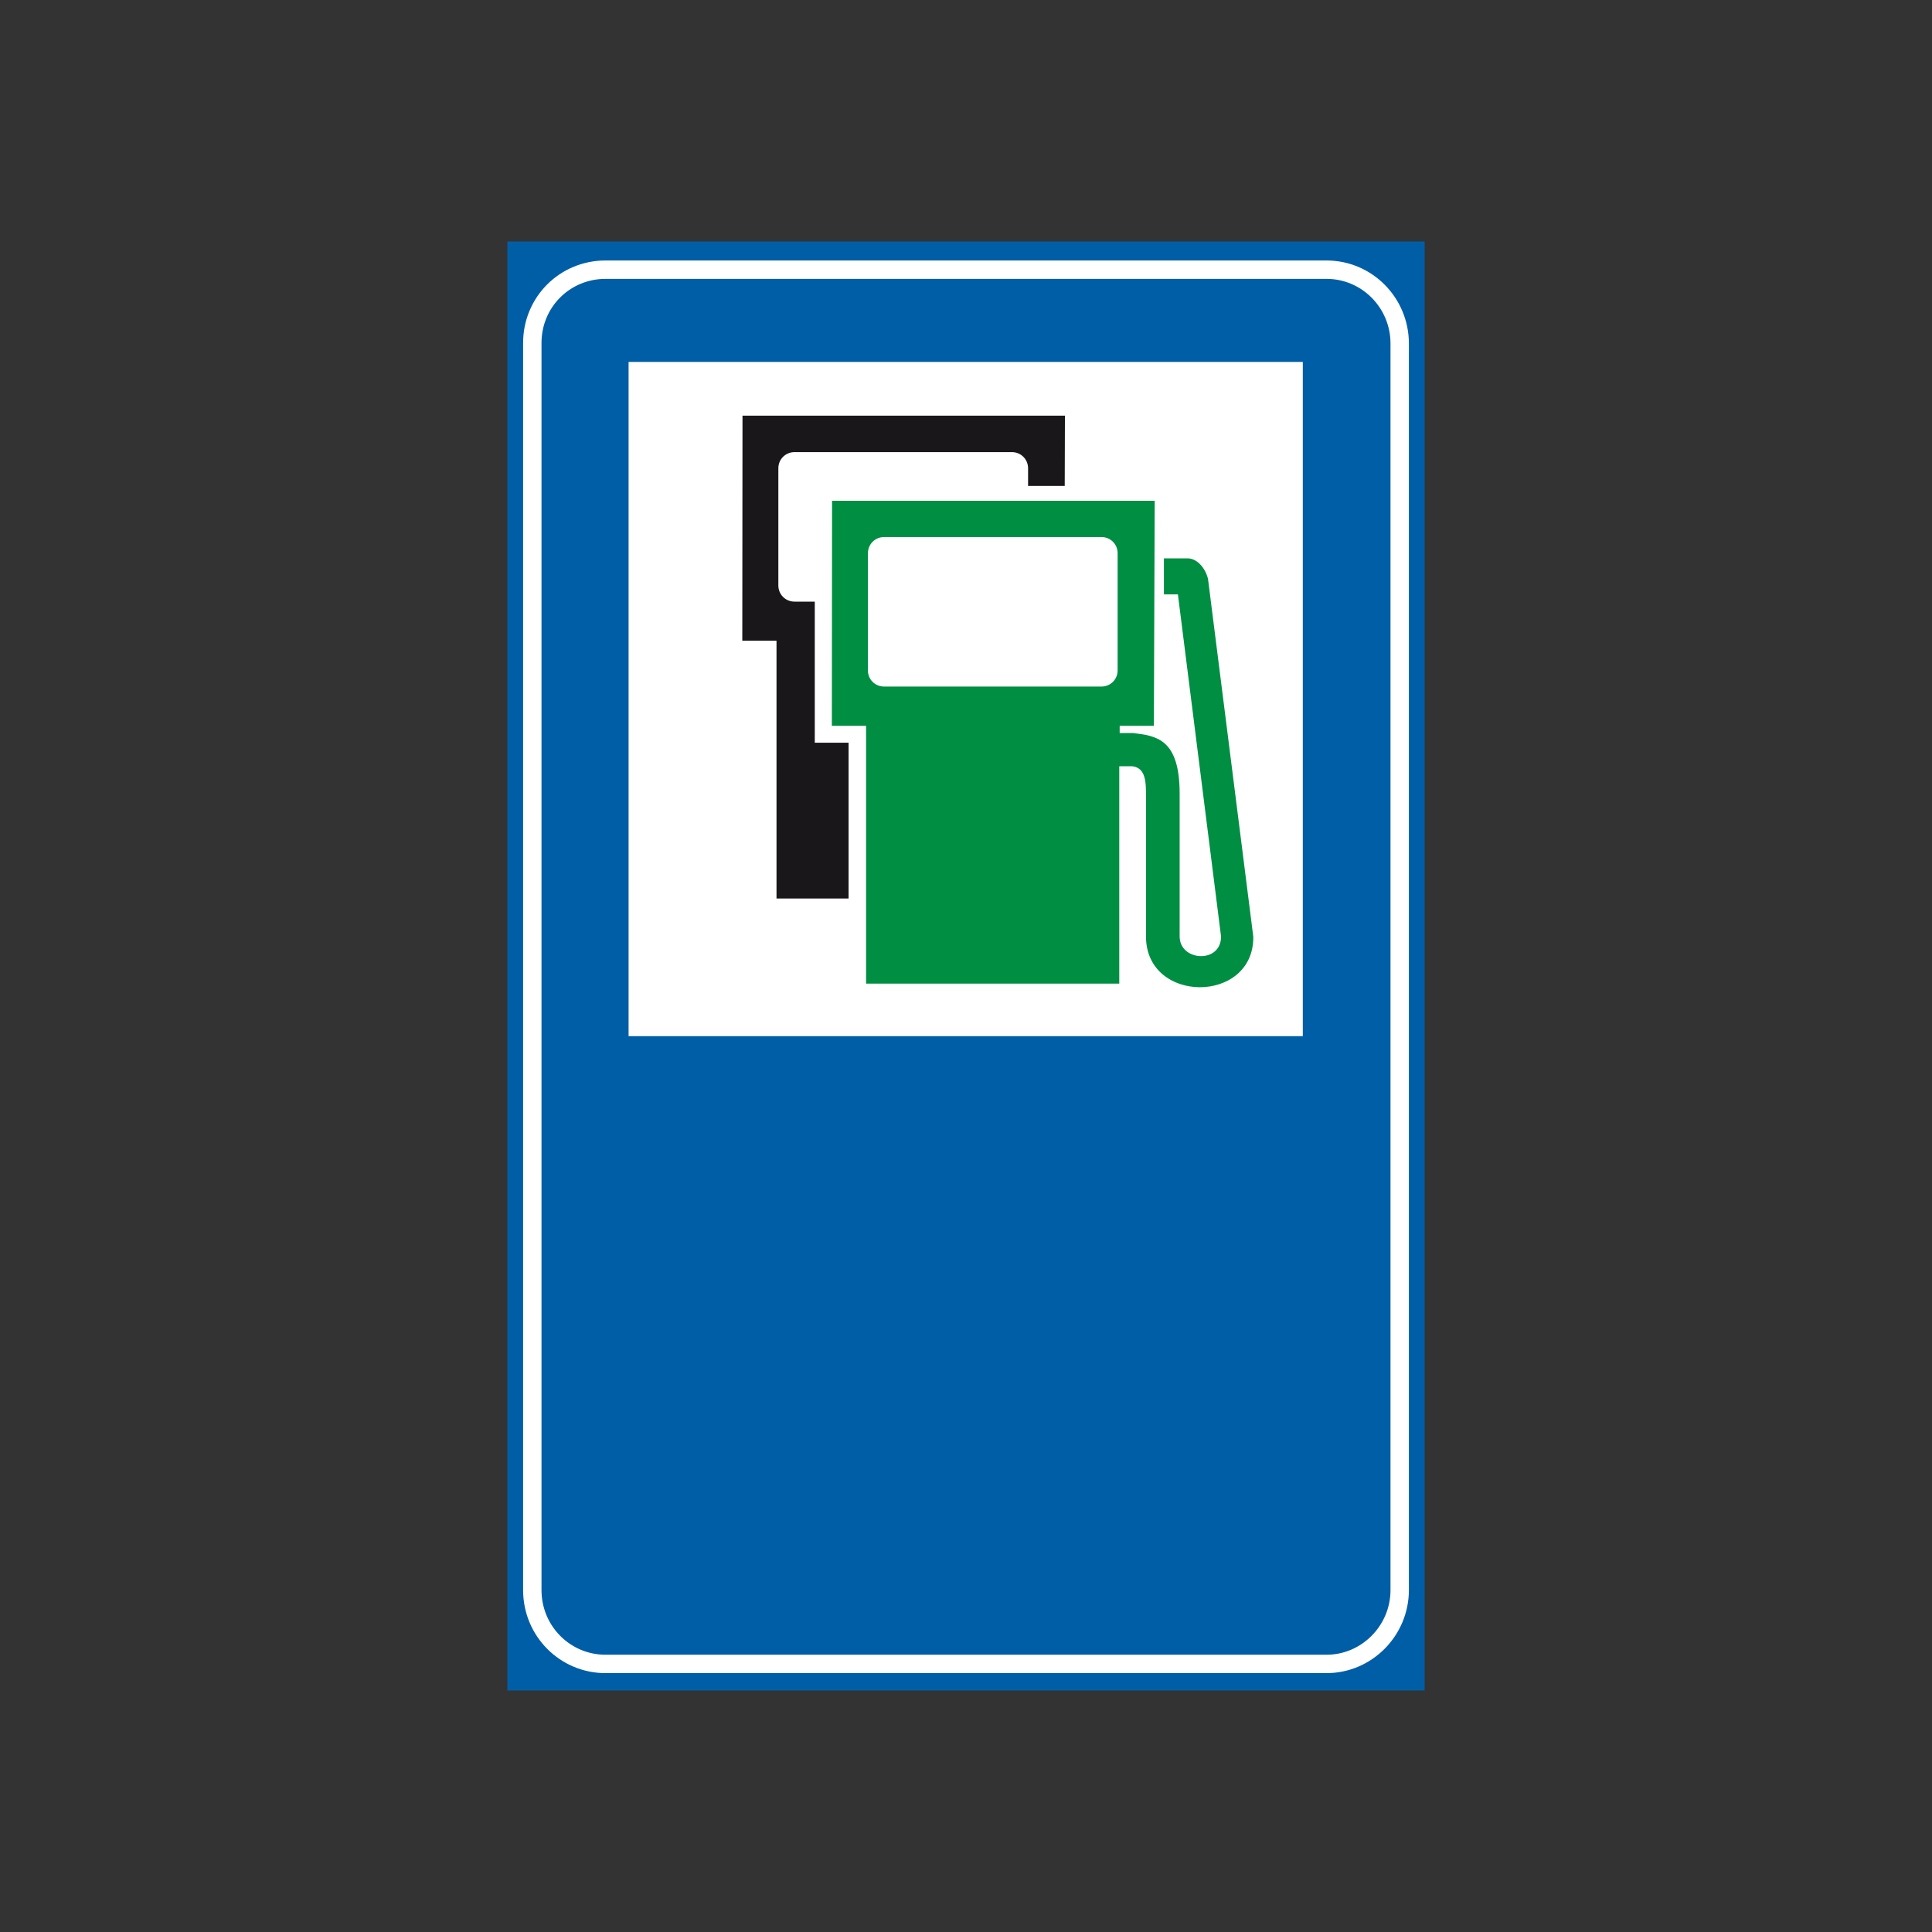 <?xml version="1.0" encoding="utf-8"?>
<!-- Generator: Adobe Illustrator 19.2.0, SVG Export Plug-In . SVG Version: 6.00 Build 0)  -->
<svg version="1.1" id="Livello_1" xmlns="http://www.w3.org/2000/svg" xmlns:xlink="http://www.w3.org/1999/xlink" x="0px" y="0px"
	 viewBox="0 0 960 960" style="enable-background:new 0 0 960 960;" xml:space="preserve">
<rect x="0" y="0" width="960" height="960" fill="#333333" stroke="none"/>
<style type="text/css">
	.st0{fill-rule:evenodd;clip-rule:evenodd;fill:#005EA7;}
	.st1{fill-rule:evenodd;clip-rule:evenodd;fill:#005EA7;stroke:#FFFFFF;stroke-width:9.137;stroke-miterlimit:2.613;}
	.st2{fill-rule:evenodd;clip-rule:evenodd;fill:#FFFFFF;stroke:#FFFFFF;stroke-width:0.914;stroke-miterlimit:2.613;}
	.st3{fill-rule:evenodd;clip-rule:evenodd;fill:#1A171B;stroke:#1A171B;stroke-width:0.914;stroke-miterlimit:2.613;}
	.st4{fill-rule:evenodd;clip-rule:evenodd;fill:#008E43;stroke:#008E43;stroke-width:0.914;stroke-miterlimit:2.613;}
</style>
<g>
	<g>
		<polygon class="st0" points="252.1,120 707.9,120 707.9,840 252.1,840 252.1,120 		"/>
		<path class="st1" d="M300.9,134h358.2c20.3,0,36.4,16.6,36.4,36.7v619.4c0,20.1-16.3,36.7-36.4,36.7H300.9
			c-20.1,0-36.4-16.3-36.4-36.7V170.6C264.4,150.3,280.5,134,300.9,134L300.9,134z"/>
		<polygon class="st2" points="312.8,180.3 646.9,180.3 646.9,514.4 312.8,514.4 312.8,180.3 		"/>
		<path class="st3" d="M421.2,445.9v-76.4h-16.8v-70.1h-9.6c-4.8,0-8.5-3.8-8.5-8.5v-58.2c0-4.8,3.8-8.5,8.5-8.5h108
			c4.8,0,8.5,3.8,8.5,8.5v8.3h17.3l0.1-34H369.4l-0.1,110.9h17v128.1H421.2z"/>
		<path class="st4" d="M430.8,488.2V360.2h-17l0.1-110.9h159.4l-0.4,110.9h-17v4.5c2.3,0,6.8,0,7.1,0c11.4,1.4,22.7,2.7,22.7,29.7
			v70.9c0,13,21.4,14.3,21.5,0.1l-21.5-170.5h-6.9v-17H590c4.2-0.1,8.4,4.2,9.8,9.8l22.5,177.8c0.3,32.8-52.4,32.8-52.4-0.1v-69.5
			c0-7.1,0-14.6-7.1-15.6h-7.1v108H430.8L430.8,488.2z M439.3,266.4h108c4.8,0,8.5,3.8,8.5,8.5v58.2c0,4.8-3.8,8.5-8.5,8.5h-108
			c-4.8,0-8.5-3.8-8.5-8.5V275C430.8,270.2,434.5,266.4,439.3,266.4L439.3,266.4z"/>
	</g>
</g>
</svg>
